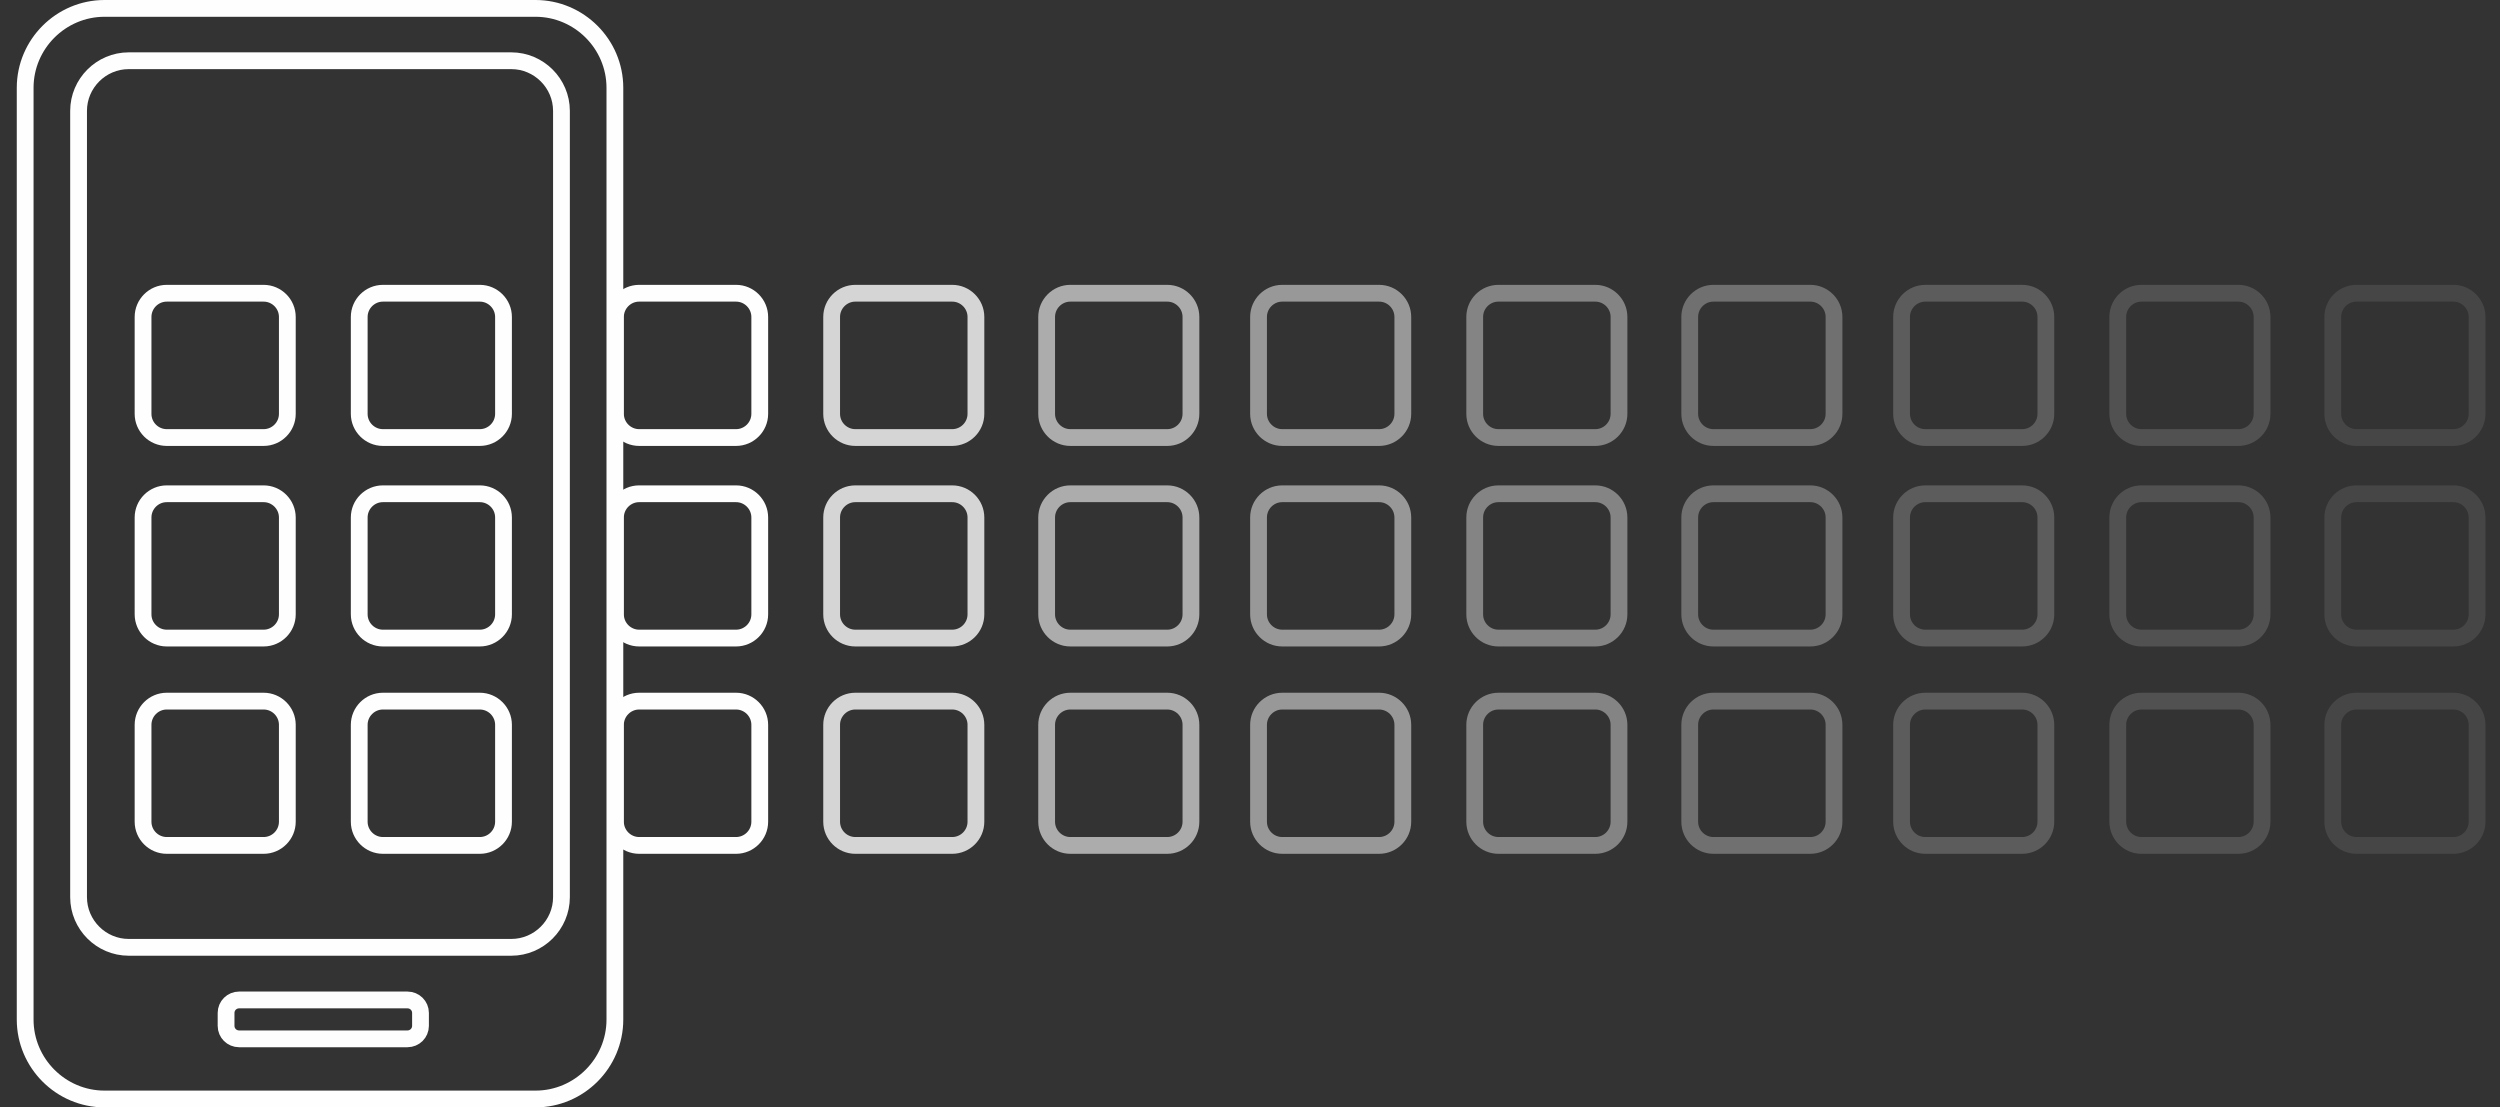 <?xml version="1.0" encoding="UTF-8"?>
<svg width="149px" height="66px" viewBox="0 0 149 66" version="1.1" xmlns="http://www.w3.org/2000/svg" xmlns:xlink="http://www.w3.org/1999/xlink">
    <rect x="0" y="0" width="149" height="66" fill="#333333" stroke="none"/>
    <!-- Generator: sketchtool 41 (35326) - http://www.bohemiancoding.com/sketch -->
    <title>3A82C488-7FA9-4E50-9614-F670B8DCEA9D</title>
    <desc>Created with sketchtool.</desc>
    <defs></defs>
    <g id="Page-1" stroke="none" stroke-width="1" fill="none" fill-rule="evenodd">
        <g id="aetm-DIDYOUKNOW-illus" transform="translate(-193, -1115)" stroke="#FEFEFE">
            <g id="DYK-illu6" transform="translate(194, 1115)">
                <path d="M30.915,65.5 L5.231,65.5 C2.629,65.5 0.5,63.371 0.5,60.768 L0.5,5.232 C0.5,2.629 2.629,0.5 5.231,0.5 L30.915,0.5 C33.518,0.5 35.647,2.629 35.647,5.232 L35.647,60.768 C35.647,63.371 33.518,65.5 30.915,65.5 Z" id="Stroke-1"></path>
                <path d="M29.473,56.461 L6.672,56.461 C5.028,56.461 3.683,55.116 3.683,53.471 L3.683,6.61 C3.683,4.966 5.028,3.62 6.672,3.62 L29.473,3.62 C31.117,3.62 32.463,4.966 32.463,6.61 L32.463,53.471 C32.463,55.116 31.117,56.461 29.473,56.461 Z" id="Stroke-3"></path>
                <path d="M12.474,60.369 C12.474,59.943 12.821,59.597 13.252,59.597 L23.283,59.597 C23.713,59.597 24.062,59.939 24.062,60.369 L24.062,61.143 C24.062,61.569 23.715,61.915 23.283,61.915 L13.252,61.915 C12.822,61.915 12.474,61.573 12.474,61.143 L12.474,60.369 Z" id="Stroke-5"></path>
                <path d="M14.713,26.077 L8.938,26.077 C8.161,26.077 7.526,25.441 7.526,24.665 L7.526,18.89 C7.526,18.113 8.161,17.477 8.938,17.477 L14.713,17.477 C15.49,17.477 16.125,18.113 16.125,18.89 L16.125,24.665 C16.125,25.441 15.49,26.077 14.713,26.077 Z" id="Stroke-7" stroke-linecap="round" stroke-linejoin="round"></path>
                <path d="M27.597,26.077 L21.822,26.077 C21.045,26.077 20.41,25.441 20.41,24.665 L20.41,18.89 C20.41,18.113 21.045,17.477 21.822,17.477 L27.597,17.477 C28.374,17.477 29.009,18.113 29.009,18.89 L29.009,24.665 C29.009,25.441 28.374,26.077 27.597,26.077 Z" id="Stroke-9" stroke-linecap="round" stroke-linejoin="round"></path>
                <path d="M14.713,38.029 L8.938,38.029 C8.161,38.029 7.526,37.393 7.526,36.617 L7.526,30.842 C7.526,30.065 8.161,29.429 8.938,29.429 L14.713,29.429 C15.49,29.429 16.125,30.065 16.125,30.842 L16.125,36.617 C16.125,37.393 15.49,38.029 14.713,38.029 Z" id="Stroke-11" stroke-linecap="round" stroke-linejoin="round"></path>
                <path d="M27.597,38.029 L21.822,38.029 C21.045,38.029 20.41,37.393 20.41,36.617 L20.41,30.842 C20.41,30.065 21.045,29.429 21.822,29.429 L27.597,29.429 C28.374,29.429 29.009,30.065 29.009,30.842 L29.009,36.617 C29.009,37.393 28.374,38.029 27.597,38.029 Z" id="Stroke-13" stroke-linecap="round" stroke-linejoin="round"></path>
                <path d="M14.713,50.387 L8.938,50.387 C8.161,50.387 7.526,49.751 7.526,48.975 L7.526,43.199 C7.526,42.423 8.161,41.787 8.938,41.787 L14.713,41.787 C15.49,41.787 16.125,42.423 16.125,43.199 L16.125,48.975 C16.125,49.751 15.49,50.387 14.713,50.387 Z" id="Stroke-15" stroke-linecap="round" stroke-linejoin="round"></path>
                <path d="M27.597,50.387 L21.822,50.387 C21.045,50.387 20.41,49.751 20.41,48.975 L20.41,43.199 C20.41,42.423 21.045,41.787 21.822,41.787 L27.597,41.787 C28.374,41.787 29.009,42.423 29.009,43.199 L29.009,48.975 C29.009,49.751 28.374,50.387 27.597,50.387 Z" id="Stroke-17" stroke-linecap="round" stroke-linejoin="round"></path>
                <path d="M42.869,26.077 L37.094,26.077 C36.317,26.077 35.682,25.441 35.682,24.665 L35.682,18.89 C35.682,18.113 36.317,17.477 37.094,17.477 L42.869,17.477 C43.646,17.477 44.281,18.113 44.281,18.89 L44.281,24.665 C44.281,25.441 43.646,26.077 42.869,26.077 Z" id="Stroke-19" stroke-linecap="round" stroke-linejoin="round"></path>
                <path d="M55.753,26.077 L49.978,26.077 C49.201,26.077 48.566,25.441 48.566,24.665 L48.566,18.89 C48.566,18.113 49.201,17.477 49.978,17.477 L55.753,17.477 C56.53,17.477 57.165,18.113 57.165,18.89 L57.165,24.665 C57.165,25.441 56.53,26.077 55.753,26.077 Z" id="Stroke-21" stroke-linecap="round" stroke-linejoin="round" opacity="0.8"></path>
                <path d="M42.869,38.029 L37.094,38.029 C36.317,38.029 35.682,37.393 35.682,36.617 L35.682,30.842 C35.682,30.065 36.317,29.429 37.094,29.429 L42.869,29.429 C43.646,29.429 44.281,30.065 44.281,30.842 L44.281,36.617 C44.281,37.393 43.646,38.029 42.869,38.029 Z" id="Stroke-23" stroke-linecap="round" stroke-linejoin="round"></path>
                <path d="M55.753,38.029 L49.978,38.029 C49.201,38.029 48.566,37.393 48.566,36.617 L48.566,30.842 C48.566,30.065 49.201,29.429 49.978,29.429 L55.753,29.429 C56.53,29.429 57.165,30.065 57.165,30.842 L57.165,36.617 C57.165,37.393 56.53,38.029 55.753,38.029 Z" id="Stroke-25" stroke-linecap="round" stroke-linejoin="round" opacity="0.8"></path>
                <path d="M42.869,50.387 L37.094,50.387 C36.317,50.387 35.682,49.751 35.682,48.975 L35.682,43.199 C35.682,42.423 36.317,41.787 37.094,41.787 L42.869,41.787 C43.646,41.787 44.281,42.423 44.281,43.199 L44.281,48.975 C44.281,49.751 43.646,50.387 42.869,50.387 Z" id="Stroke-27" stroke-linecap="round" stroke-linejoin="round"></path>
                <path d="M55.753,50.387 L49.978,50.387 C49.201,50.387 48.566,49.751 48.566,48.975 L48.566,43.199 C48.566,42.423 49.201,41.787 49.978,41.787 L55.753,41.787 C56.53,41.787 57.165,42.423 57.165,43.199 L57.165,48.975 C57.165,49.751 56.53,50.387 55.753,50.387 Z" id="Stroke-29" stroke-linecap="round" stroke-linejoin="round" opacity="0.8"></path>
                <path d="M68.568,26.077 L62.793,26.077 C62.016,26.077 61.38,25.441 61.38,24.665 L61.38,18.89 C61.38,18.113 62.016,17.477 62.793,17.477 L68.568,17.477 C69.345,17.477 69.98,18.113 69.98,18.89 L69.98,24.665 C69.98,25.441 69.345,26.077 68.568,26.077 Z" id="Stroke-31" stroke-linecap="round" stroke-linejoin="round" opacity="0.6"></path>
                <path d="M68.568,38.029 L62.793,38.029 C62.016,38.029 61.38,37.393 61.38,36.617 L61.38,30.842 C61.38,30.065 62.016,29.429 62.793,29.429 L68.568,29.429 C69.345,29.429 69.98,30.065 69.98,30.842 L69.98,36.617 C69.98,37.393 69.345,38.029 68.568,38.029 Z" id="Stroke-33" stroke-linecap="round" stroke-linejoin="round" opacity="0.6"></path>
                <path d="M68.568,50.387 L62.793,50.387 C62.016,50.387 61.38,49.751 61.38,48.975 L61.38,43.199 C61.38,42.423 62.016,41.787 62.793,41.787 L68.568,41.787 C69.345,41.787 69.98,42.423 69.98,43.199 L69.98,48.975 C69.98,49.751 69.345,50.387 68.568,50.387 Z" id="Stroke-35" stroke-linecap="round" stroke-linejoin="round" opacity="0.6"></path>
                <path d="M81.196,26.077 L75.421,26.077 C74.644,26.077 74.009,25.441 74.009,24.665 L74.009,18.89 C74.009,18.113 74.644,17.477 75.421,17.477 L81.196,17.477 C81.973,17.477 82.608,18.113 82.608,18.89 L82.608,24.665 C82.608,25.441 81.973,26.077 81.196,26.077 Z" id="Stroke-37" stroke-linecap="round" stroke-linejoin="round" opacity="0.5"></path>
                <path d="M94.08,26.077 L88.305,26.077 C87.528,26.077 86.893,25.441 86.893,24.665 L86.893,18.89 C86.893,18.113 87.528,17.477 88.305,17.477 L94.08,17.477 C94.857,17.477 95.492,18.113 95.492,18.89 L95.492,24.665 C95.492,25.441 94.857,26.077 94.08,26.077 Z" id="Stroke-39" stroke-linecap="round" stroke-linejoin="round" opacity="0.4"></path>
                <path d="M81.196,38.029 L75.421,38.029 C74.644,38.029 74.009,37.393 74.009,36.617 L74.009,30.842 C74.009,30.065 74.644,29.429 75.421,29.429 L81.196,29.429 C81.973,29.429 82.608,30.065 82.608,30.842 L82.608,36.617 C82.608,37.393 81.973,38.029 81.196,38.029 Z" id="Stroke-41" stroke-linecap="round" stroke-linejoin="round" opacity="0.5"></path>
                <path d="M94.08,38.029 L88.305,38.029 C87.528,38.029 86.893,37.393 86.893,36.617 L86.893,30.842 C86.893,30.065 87.528,29.429 88.305,29.429 L94.08,29.429 C94.857,29.429 95.492,30.065 95.492,30.842 L95.492,36.617 C95.492,37.393 94.857,38.029 94.08,38.029 Z" id="Stroke-43" stroke-linecap="round" stroke-linejoin="round" opacity="0.4"></path>
                <path d="M81.196,50.387 L75.421,50.387 C74.644,50.387 74.009,49.751 74.009,48.975 L74.009,43.199 C74.009,42.423 74.644,41.787 75.421,41.787 L81.196,41.787 C81.973,41.787 82.608,42.423 82.608,43.199 L82.608,48.975 C82.608,49.751 81.973,50.387 81.196,50.387 Z" id="Stroke-45" stroke-linecap="round" stroke-linejoin="round" opacity="0.5"></path>
                <path d="M94.08,50.387 L88.305,50.387 C87.528,50.387 86.893,49.751 86.893,48.975 L86.893,43.199 C86.893,42.423 87.528,41.787 88.305,41.787 L94.08,41.787 C94.857,41.787 95.492,42.423 95.492,43.199 L95.492,48.975 C95.492,49.751 94.857,50.387 94.08,50.387 Z" id="Stroke-47" stroke-linecap="round" stroke-linejoin="round" opacity="0.4"></path>
                <path d="M106.895,26.077 L101.12,26.077 C100.343,26.077 99.708,25.441 99.708,24.665 L99.708,18.89 C99.708,18.113 100.343,17.477 101.12,17.477 L106.895,17.477 C107.672,17.477 108.307,18.113 108.307,18.89 L108.307,24.665 C108.307,25.441 107.672,26.077 106.895,26.077 Z" id="Stroke-49" stroke-linecap="round" stroke-linejoin="round" opacity="0.3"></path>
                <path d="M106.895,38.029 L101.12,38.029 C100.343,38.029 99.708,37.393 99.708,36.617 L99.708,30.842 C99.708,30.065 100.343,29.429 101.12,29.429 L106.895,29.429 C107.672,29.429 108.307,30.065 108.307,30.842 L108.307,36.617 C108.307,37.393 107.672,38.029 106.895,38.029 Z" id="Stroke-51" stroke-linecap="round" stroke-linejoin="round" opacity="0.3"></path>
                <path d="M106.895,50.387 L101.12,50.387 C100.343,50.387 99.708,49.751 99.708,48.975 L99.708,43.199 C99.708,42.423 100.343,41.787 101.12,41.787 L106.895,41.787 C107.672,41.787 108.307,42.423 108.307,43.199 L108.307,48.975 C108.307,49.751 107.672,50.387 106.895,50.387 Z" id="Stroke-53" stroke-linecap="round" stroke-linejoin="round" opacity="0.3"></path>
                <path d="M119.522,26.077 L113.747,26.077 C112.97,26.077 112.334,25.441 112.334,24.665 L112.334,18.89 C112.334,18.113 112.97,17.477 113.747,17.477 L119.522,17.477 C120.299,17.477 120.934,18.113 120.934,18.89 L120.934,24.665 C120.934,25.441 120.299,26.077 119.522,26.077 Z" id="Stroke-55" stroke-linecap="round" stroke-linejoin="round" opacity="0.2"></path>
                <path d="M132.406,26.077 L126.631,26.077 C125.854,26.077 125.219,25.441 125.219,24.665 L125.219,18.89 C125.219,18.113 125.854,17.477 126.631,17.477 L132.406,17.477 C133.183,17.477 133.818,18.113 133.818,18.89 L133.818,24.665 C133.818,25.441 133.183,26.077 132.406,26.077 Z" id="Stroke-57" stroke-linecap="round" stroke-linejoin="round" opacity="0.15"></path>
                <path d="M119.522,38.029 L113.747,38.029 C112.97,38.029 112.334,37.393 112.334,36.617 L112.334,30.842 C112.334,30.065 112.97,29.429 113.747,29.429 L119.522,29.429 C120.299,29.429 120.934,30.065 120.934,30.842 L120.934,36.617 C120.934,37.393 120.299,38.029 119.522,38.029 Z" id="Stroke-59" stroke-linecap="round" stroke-linejoin="round" opacity="0.2"></path>
                <path d="M132.406,38.029 L126.631,38.029 C125.854,38.029 125.219,37.393 125.219,36.617 L125.219,30.842 C125.219,30.065 125.854,29.429 126.631,29.429 L132.406,29.429 C133.183,29.429 133.818,30.065 133.818,30.842 L133.818,36.617 C133.818,37.393 133.183,38.029 132.406,38.029 Z" id="Stroke-61" stroke-linecap="round" stroke-linejoin="round" opacity="0.15"></path>
                <path d="M119.522,50.387 L113.747,50.387 C112.97,50.387 112.334,49.751 112.334,48.975 L112.334,43.199 C112.334,42.423 112.97,41.787 113.747,41.787 L119.522,41.787 C120.299,41.787 120.934,42.423 120.934,43.199 L120.934,48.975 C120.934,49.751 120.299,50.387 119.522,50.387 Z" id="Stroke-63" stroke-linecap="round" stroke-linejoin="round" opacity="0.2"></path>
                <path d="M132.406,50.387 L126.631,50.387 C125.854,50.387 125.219,49.751 125.219,48.975 L125.219,43.199 C125.219,42.423 125.854,41.787 126.631,41.787 L132.406,41.787 C133.183,41.787 133.818,42.423 133.818,43.199 L133.818,48.975 C133.818,49.751 133.183,50.387 132.406,50.387 Z" id="Stroke-65" stroke-linecap="round" stroke-linejoin="round" opacity="0.15"></path>
                <path d="M145.221,26.077 L139.446,26.077 C138.669,26.077 138.034,25.441 138.034,24.665 L138.034,18.89 C138.034,18.113 138.669,17.477 139.446,17.477 L145.221,17.477 C145.998,17.477 146.633,18.113 146.633,18.89 L146.633,24.665 C146.633,25.441 145.998,26.077 145.221,26.077 Z" id="Stroke-67" stroke-linecap="round" stroke-linejoin="round" opacity="0.097"></path>
                <path d="M145.221,38.029 L139.446,38.029 C138.669,38.029 138.034,37.393 138.034,36.617 L138.034,30.842 C138.034,30.065 138.669,29.429 139.446,29.429 L145.221,29.429 C145.998,29.429 146.633,30.065 146.633,30.842 L146.633,36.617 C146.633,37.393 145.998,38.029 145.221,38.029 Z" id="Stroke-69" stroke-linecap="round" stroke-linejoin="round" opacity="0.097"></path>
                <path d="M145.221,50.387 L139.446,50.387 C138.669,50.387 138.034,49.751 138.034,48.975 L138.034,43.199 C138.034,42.423 138.669,41.787 139.446,41.787 L145.221,41.787 C145.998,41.787 146.633,42.423 146.633,43.199 L146.633,48.975 C146.633,49.751 145.998,50.387 145.221,50.387 Z" id="Stroke-71" stroke-linecap="round" stroke-linejoin="round" opacity="0.097"></path>
            </g>
        </g>
    </g>
</svg>